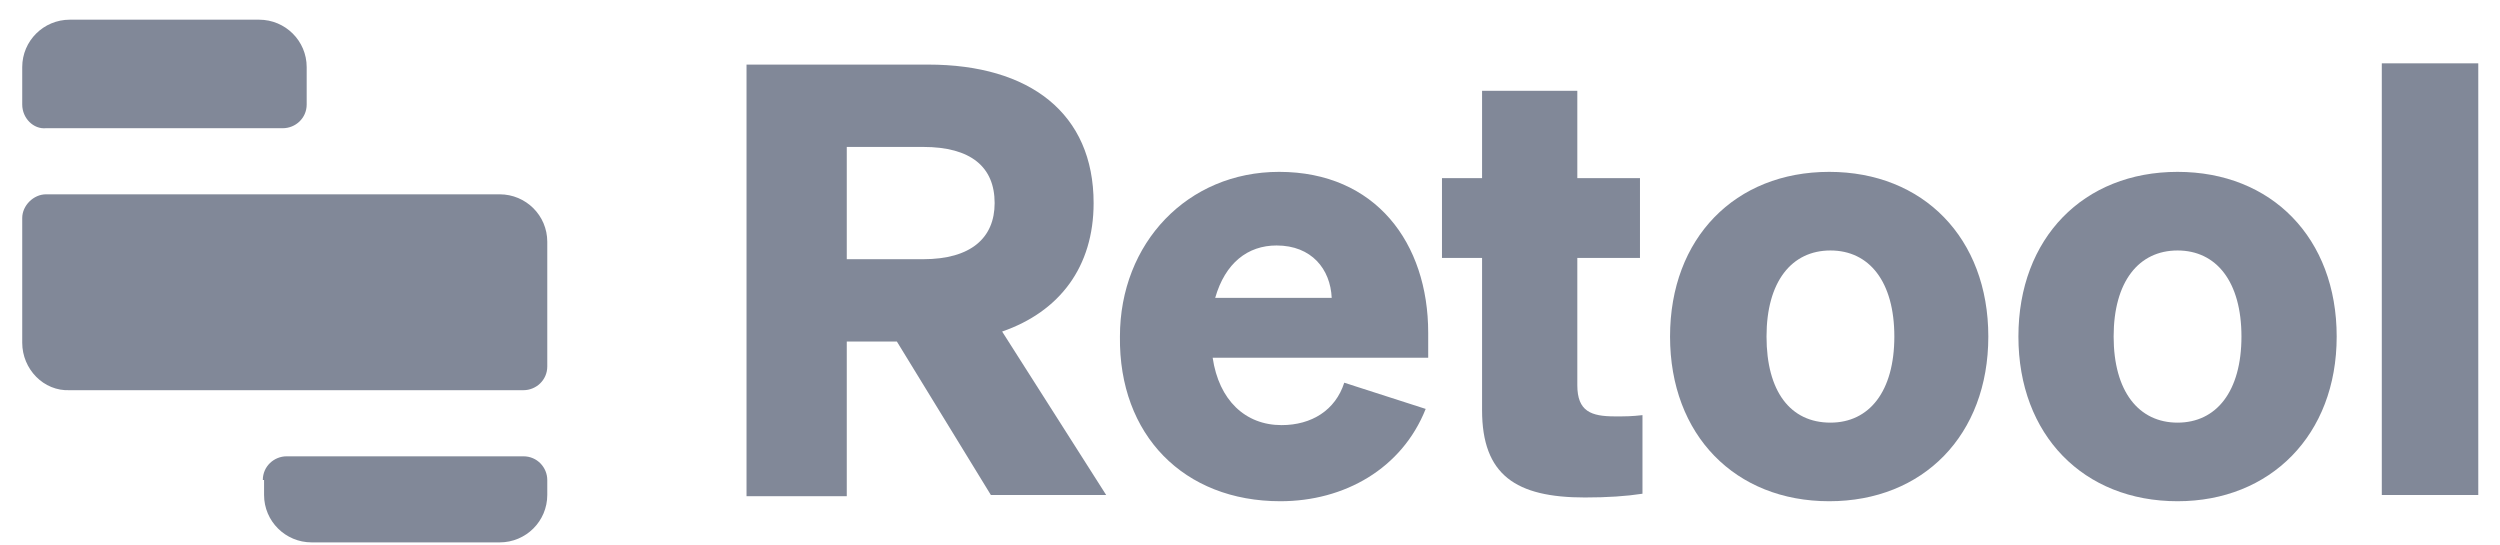 <svg width="110" height="24" viewBox="0 0 110 24" fill="none" xmlns="http://www.w3.org/2000/svg">
<g clip-path="url(#clip0_644_9656)">
<path d="M0.978 2.952C0.978 1.799 1.915 0.866 3.073 0.866H11.399C12.557 0.866 13.494 1.799 13.494 2.952V4.598C13.494 5.202 12.998 5.641 12.446 5.641H2.026C1.474 5.696 0.978 5.202 0.978 4.598V2.952Z" fill="#818898"/>
<path d="M0.978 9.593C0.978 9.044 1.474 8.55 2.026 8.55H21.985C23.143 8.55 24.08 9.484 24.08 10.636V16.125C24.08 16.729 23.584 17.168 23.032 17.168H3.073C1.915 17.223 0.978 16.235 0.978 15.082V9.593Z" fill="#818898"/>
<path d="M11.564 21.12C11.564 20.517 12.06 20.078 12.612 20.078H23.032C23.639 20.078 24.08 20.572 24.08 21.12V21.779C24.08 22.932 23.143 23.865 21.985 23.865H13.714C12.557 23.865 11.619 22.932 11.619 21.779V21.12H11.564Z" fill="#818898"/>
<path d="M37.258 15.028H39.463L43.598 21.779H48.671L44.094 14.588C46.631 13.71 48.119 11.734 48.119 8.935C48.119 4.983 45.307 2.842 40.841 2.842H32.847V21.834H37.258V15.028ZM37.258 11.405V6.465H40.621C42.716 6.465 43.764 7.343 43.764 8.935C43.764 10.472 42.716 11.405 40.621 11.405H37.258Z" fill="#818898"/>
<path d="M56.335 22.054C59.147 22.054 61.683 20.627 62.73 17.992L59.147 16.839C58.761 18.047 57.713 18.705 56.39 18.705C54.791 18.705 53.633 17.608 53.357 15.741H62.841V14.643C62.841 10.691 60.525 7.562 56.279 7.562C52.255 7.562 49.277 10.691 49.277 14.808C49.222 19.145 52.089 22.054 56.335 22.054ZM56.169 10.801C57.713 10.801 58.54 11.844 58.595 13.107H53.468C53.909 11.569 54.901 10.801 56.169 10.801Z" fill="#818898"/>
<path d="M65.211 18.047C65.211 20.901 66.7 21.889 69.733 21.889C70.725 21.889 71.552 21.834 72.269 21.724V18.266C71.773 18.321 71.552 18.321 71.056 18.321C70.008 18.321 69.402 18.102 69.402 16.949V11.35H72.159V7.837H69.402V3.995H65.211V7.837H63.447V11.35H65.211V18.047Z" fill="#818898"/>
<path d="M87.486 14.808C87.486 10.472 84.619 7.562 80.484 7.562C76.349 7.562 73.482 10.472 73.482 14.808C73.482 19.145 76.349 22.054 80.484 22.054C84.619 22.054 87.486 19.145 87.486 14.808ZM77.727 14.808C77.727 12.393 78.83 11.021 80.539 11.021C82.249 11.021 83.351 12.393 83.351 14.808C83.351 17.223 82.249 18.596 80.539 18.596C78.775 18.596 77.727 17.223 77.727 14.808Z" fill="#818898"/>
<path d="M102.814 14.808C102.814 10.472 99.947 7.562 95.812 7.562C91.677 7.562 88.81 10.472 88.81 14.808C88.81 19.145 91.677 22.054 95.812 22.054C99.892 22.054 102.814 19.145 102.814 14.808ZM93 14.808C93 12.393 94.103 11.021 95.812 11.021C97.521 11.021 98.624 12.393 98.624 14.808C98.624 17.223 97.521 18.596 95.812 18.596C94.103 18.596 93 17.223 93 14.808Z" fill="#818898"/>
<path d="M109.045 2.787H104.799V21.779H109.045V2.787Z" fill="#818898"/>
</g>
<defs>
<clipPath id="clip0_644_9656">
<rect width="108.066" height="23.054" fill="white" transform="translate(0.978 0.866)"/>
</clipPath>
</defs>
</svg>
